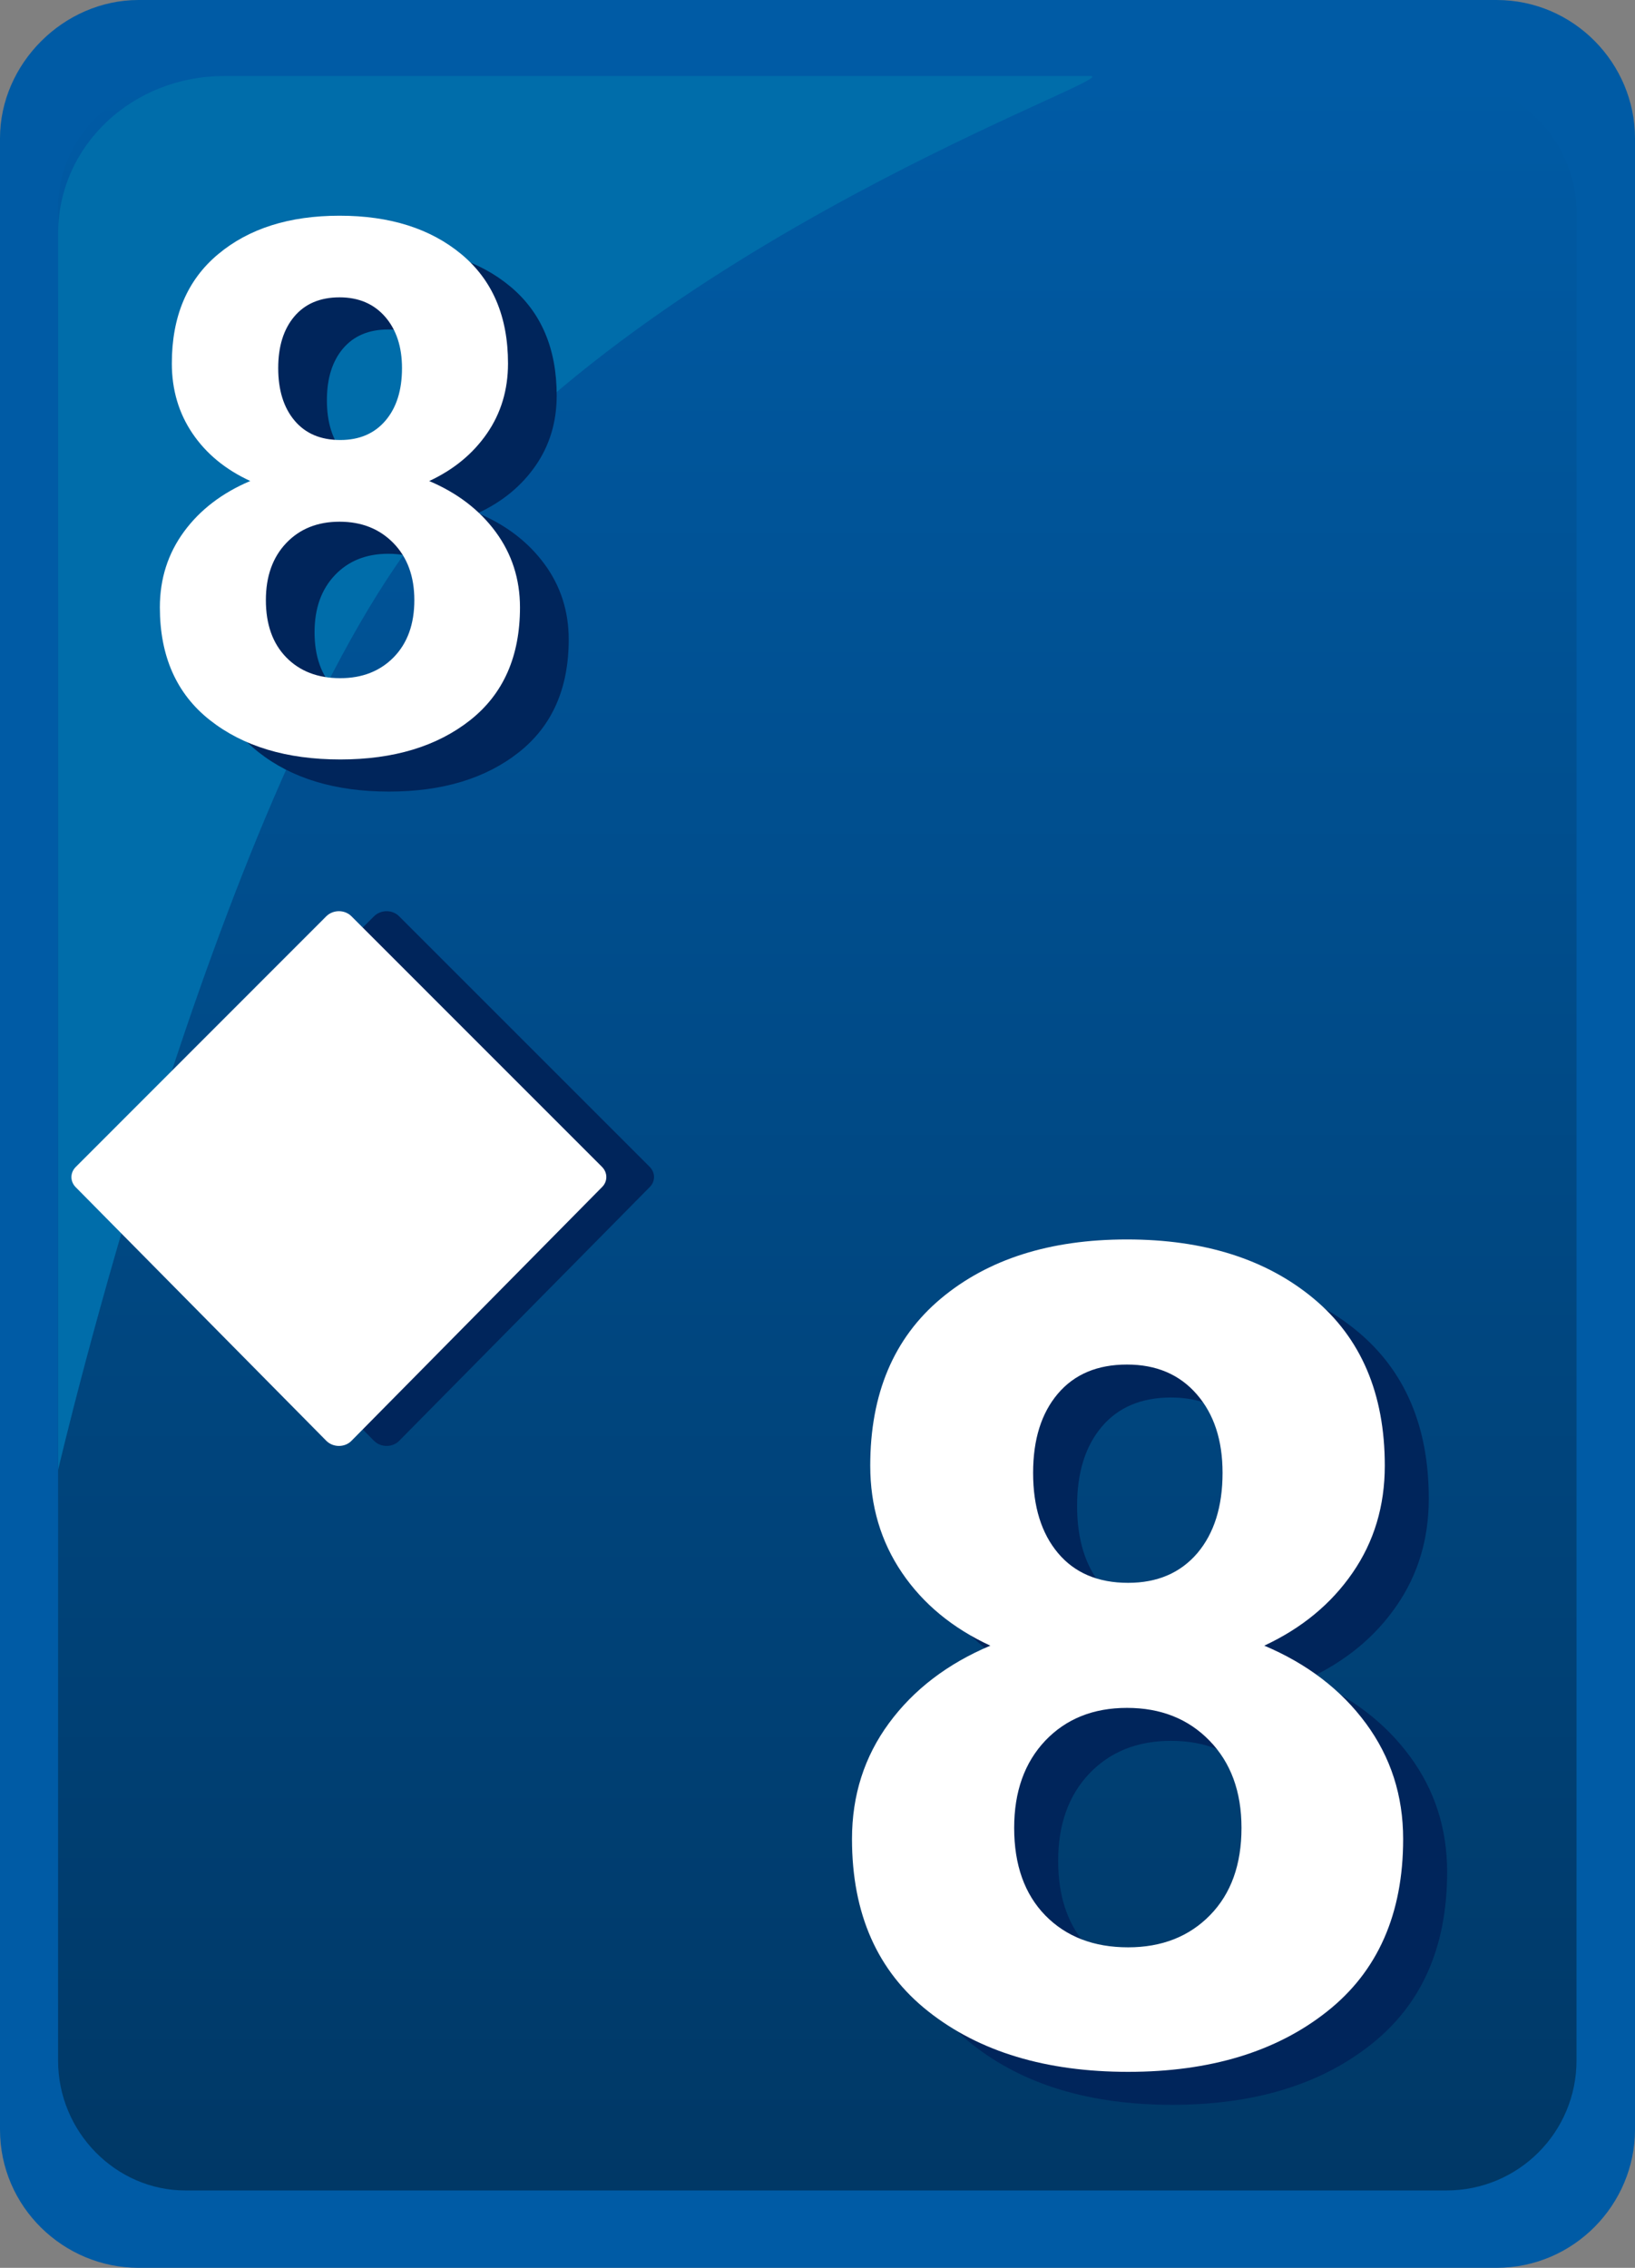 <svg xmlns="http://www.w3.org/2000/svg" width="31" height="43"><rect width="100%" height="100%" fill="#808080" stroke="none"/><path fill="#005BA5" d="M28.373,0H2.627C1.208,0,0,1.206,0,2.622v37.756C0,41.848,1.208,43,2.627,43h25.746	C29.844,43,31,41.794,31,40.378V2.622C31,1.206,29.844,0,28.373,0L28.373,0z"/><linearGradient id="a" gradientUnits="userSpaceOnUse" x1="1320.098" y1="-1767.033" x2="1320.098" y2="-1727.021" gradientTransform="matrix(1 0 0 -1 -1304.6 -1725.5)"><stop offset="0" stop-color="#003866"/><stop offset="1" stop-color="#005ba5"/></linearGradient><path fill="url(#a)" d="M27.426,1.521H3.514c-1.311,0-2.413,1.102-2.413,2.413v35.134c0,1.363,1.102,2.465,2.413,2.465	h23.912c1.363,0,2.465-1.102,2.465-2.465V3.933C29.838,2.622,28.736,1.521,27.426,1.521L27.426,1.521z"/><path fill="#006DAA" d="M4.248,1.442c-1.73,0-3.146,1.311-3.146,2.989v23.44c0,0,2.925-12.55,6.765-17.646 c4.248-5.637,13.537-8.784,12.804-8.784L4.248,1.442L4.248,1.442z"/><path fill="#00255B" d="M7.092,27.32c0.061,0.061,0.148,0.096,0.239,0.096s0.178-0.035,0.237-0.096l4.752-4.813	c0.107-0.107,0.107-0.271,0-0.381l-4.754-4.754c-0.06-0.061-0.146-0.095-0.235-0.095c-0.091,0-0.177,0.035-0.238,0.095l-4.752,4.754	C2.232,22.236,2.232,22.4,2.34,22.51L7.092,27.32z"/><path fill="#FFF" d="M6.188,27.32c0.061,0.061,0.147,0.096,0.238,0.096c0.092,0,0.178-0.035,0.237-0.096l4.753-4.813	c0.107-0.107,0.107-0.271-0.001-0.381l-4.753-4.754c-0.061-0.061-0.146-0.095-0.236-0.095c-0.091,0-0.177,0.035-0.238,0.095	l-4.751,4.754C1.327,22.236,1.327,22.4,1.435,22.51L6.188,27.32z"/><path fill="#00255B" d="M10.555,7.5c0,0.5-0.133,0.943-0.399,1.328C9.89,9.213,9.525,9.514,9.062,9.729 c0.532,0.225,0.952,0.546,1.26,0.964c0.307,0.417,0.461,0.895,0.461,1.432c0,0.927-0.314,1.639-0.943,2.137 c-0.629,0.498-1.45,0.747-2.464,0.747c-1.019,0-1.843-0.249-2.474-0.747c-0.631-0.498-0.947-1.21-0.947-2.137 c0-0.542,0.153-1.02,0.458-1.436c0.305-0.415,0.724-0.735,1.256-0.96C5.2,9.514,4.835,9.213,4.574,8.828 C4.312,8.442,4.182,8,4.182,7.5c0-0.89,0.291-1.58,0.874-2.068c0.583-0.489,1.351-0.733,2.306-0.733s1.726,0.244,2.313,0.733 C10.261,5.92,10.555,6.609,10.555,7.5z M8.779,11.987c0-0.45-0.132-0.81-0.396-1.081C8.12,10.636,7.779,10.5,7.361,10.5 s-0.755,0.135-1.012,0.406c-0.257,0.271-0.385,0.631-0.385,1.081c0,0.459,0.128,0.82,0.385,1.084s0.599,0.396,1.025,0.396 c0.417,0,0.756-0.133,1.016-0.399C8.649,12.802,8.779,12.441,8.779,11.987z M8.545,7.589c0-0.404-0.107-0.729-0.32-0.974 C8.012,6.37,7.724,6.247,7.361,6.247c-0.367,0-0.653,0.121-0.857,0.361C6.3,6.849,6.198,7.176,6.198,7.589 c0,0.417,0.103,0.749,0.31,0.995s0.496,0.368,0.867,0.368c0.363,0,0.648-0.123,0.857-0.368C8.441,8.338,8.545,8.006,8.545,7.589z"/><path fill="#FFF" d="M9.632,6.891c0,0.5-0.133,0.943-0.399,1.328C8.966,8.605,8.602,8.905,8.138,9.121 c0.532,0.225,0.952,0.546,1.26,0.964c0.307,0.417,0.461,0.895,0.461,1.432c0,0.927-0.314,1.639-0.943,2.137 C8.287,14.151,7.466,14.4,6.452,14.4c-1.019,0-1.843-0.249-2.474-0.747c-0.631-0.498-0.947-1.21-0.947-2.137 c0-0.542,0.153-1.02,0.458-1.436c0.305-0.415,0.724-0.735,1.256-0.96C4.277,8.905,3.912,8.605,3.65,8.219 C3.389,7.834,3.258,7.391,3.258,6.891c0-0.89,0.291-1.58,0.874-2.068C4.715,4.334,5.483,4.09,6.438,4.09s1.726,0.244,2.313,0.733 C9.338,5.312,9.632,6.001,9.632,6.891z M7.856,11.379c0-0.45-0.132-0.81-0.396-1.081c-0.264-0.271-0.605-0.406-1.022-0.406 s-0.755,0.135-1.012,0.406c-0.257,0.271-0.385,0.631-0.385,1.081c0,0.459,0.128,0.82,0.385,1.084s0.599,0.396,1.025,0.396 c0.417,0,0.756-0.133,1.016-0.399C7.726,12.193,7.856,11.833,7.856,11.379z M7.622,6.98c0-0.404-0.107-0.729-0.32-0.974 C7.088,5.761,6.8,5.638,6.438,5.638C6.071,5.638,5.785,5.759,5.581,6C5.377,6.241,5.275,6.567,5.275,6.98 c0,0.417,0.103,0.749,0.31,0.995S6.08,8.343,6.452,8.343c0.363,0,0.648-0.123,0.857-0.368C7.518,7.729,7.622,7.398,7.622,6.98z"/><path fill="#00255B" d="M27.09,28.414c0,0.766-0.203,1.443-0.611,2.033c-0.406,0.59-0.965,1.051-1.674,1.381 c0.814,0.344,1.457,0.836,1.928,1.475c0.471,0.64,0.705,1.37,0.705,2.191c0,1.419-0.48,2.51-1.443,3.271 c-0.961,0.762-2.219,1.144-3.771,1.144c-1.559,0-2.822-0.382-3.787-1.144c-0.967-0.762-1.449-1.853-1.449-3.271 c0-0.829,0.234-1.561,0.701-2.196s1.107-1.126,1.922-1.47c-0.715-0.33-1.273-0.791-1.674-1.381s-0.602-1.268-0.602-2.033 c0-1.362,0.447-2.418,1.338-3.166c0.893-0.748,2.068-1.122,3.529-1.122s2.643,0.374,3.541,1.122S27.09,27.052,27.09,28.414z M24.373,35.283c0-0.688-0.203-1.239-0.607-1.654c-0.402-0.414-0.924-0.621-1.564-0.621c-0.639,0-1.154,0.207-1.549,0.621 c-0.393,0.415-0.59,0.967-0.59,1.654c0,0.703,0.197,1.256,0.59,1.66c0.395,0.403,0.918,0.605,1.57,0.605 c0.639,0,1.158-0.204,1.555-0.611S24.373,35.979,24.373,35.283z M24.014,28.551c0-0.618-0.162-1.114-0.49-1.49 c-0.326-0.376-0.768-0.563-1.322-0.563c-0.561,0-0.998,0.184-1.311,0.553s-0.469,0.869-0.469,1.501 c0,0.64,0.158,1.147,0.473,1.522c0.316,0.376,0.76,0.563,1.328,0.563c0.555,0,0.992-0.188,1.313-0.563 C23.854,29.698,24.014,29.19,24.014,28.551z"/><path fill="#FFF" d="M26.256,27.789c0,0.766-0.203,1.443-0.611,2.033c-0.406,0.59-0.965,1.051-1.674,1.381 c0.814,0.344,1.457,0.836,1.928,1.475c0.471,0.64,0.705,1.37,0.705,2.191c0,1.419-0.48,2.51-1.443,3.271 c-0.961,0.762-2.219,1.144-3.771,1.144c-1.559,0-2.822-0.382-3.787-1.144c-0.967-0.762-1.449-1.853-1.449-3.271 c0-0.829,0.234-1.561,0.701-2.196s1.107-1.126,1.922-1.47c-0.715-0.33-1.273-0.791-1.674-1.381S16.5,28.555,16.5,27.789 c0-1.362,0.447-2.418,1.338-3.166c0.893-0.748,2.068-1.122,3.529-1.122s2.643,0.374,3.541,1.122S26.256,26.427,26.256,27.789z M23.539,34.658c0-0.688-0.203-1.239-0.607-1.654c-0.402-0.414-0.924-0.621-1.564-0.621c-0.639,0-1.154,0.207-1.549,0.621 c-0.393,0.415-0.59,0.967-0.59,1.654c0,0.703,0.197,1.256,0.59,1.66c0.395,0.403,0.918,0.605,1.57,0.605 c0.639,0,1.158-0.204,1.555-0.611S23.539,35.354,23.539,34.658z M23.18,27.926c0-0.618-0.162-1.114-0.49-1.49 c-0.326-0.376-0.768-0.563-1.322-0.563c-0.561,0-0.998,0.184-1.311,0.553s-0.469,0.869-0.469,1.501 c0,0.64,0.158,1.147,0.473,1.522c0.316,0.376,0.76,0.563,1.328,0.563c0.555,0,0.992-0.188,1.313-0.563 C23.02,29.073,23.18,28.565,23.18,27.926z"/></svg>